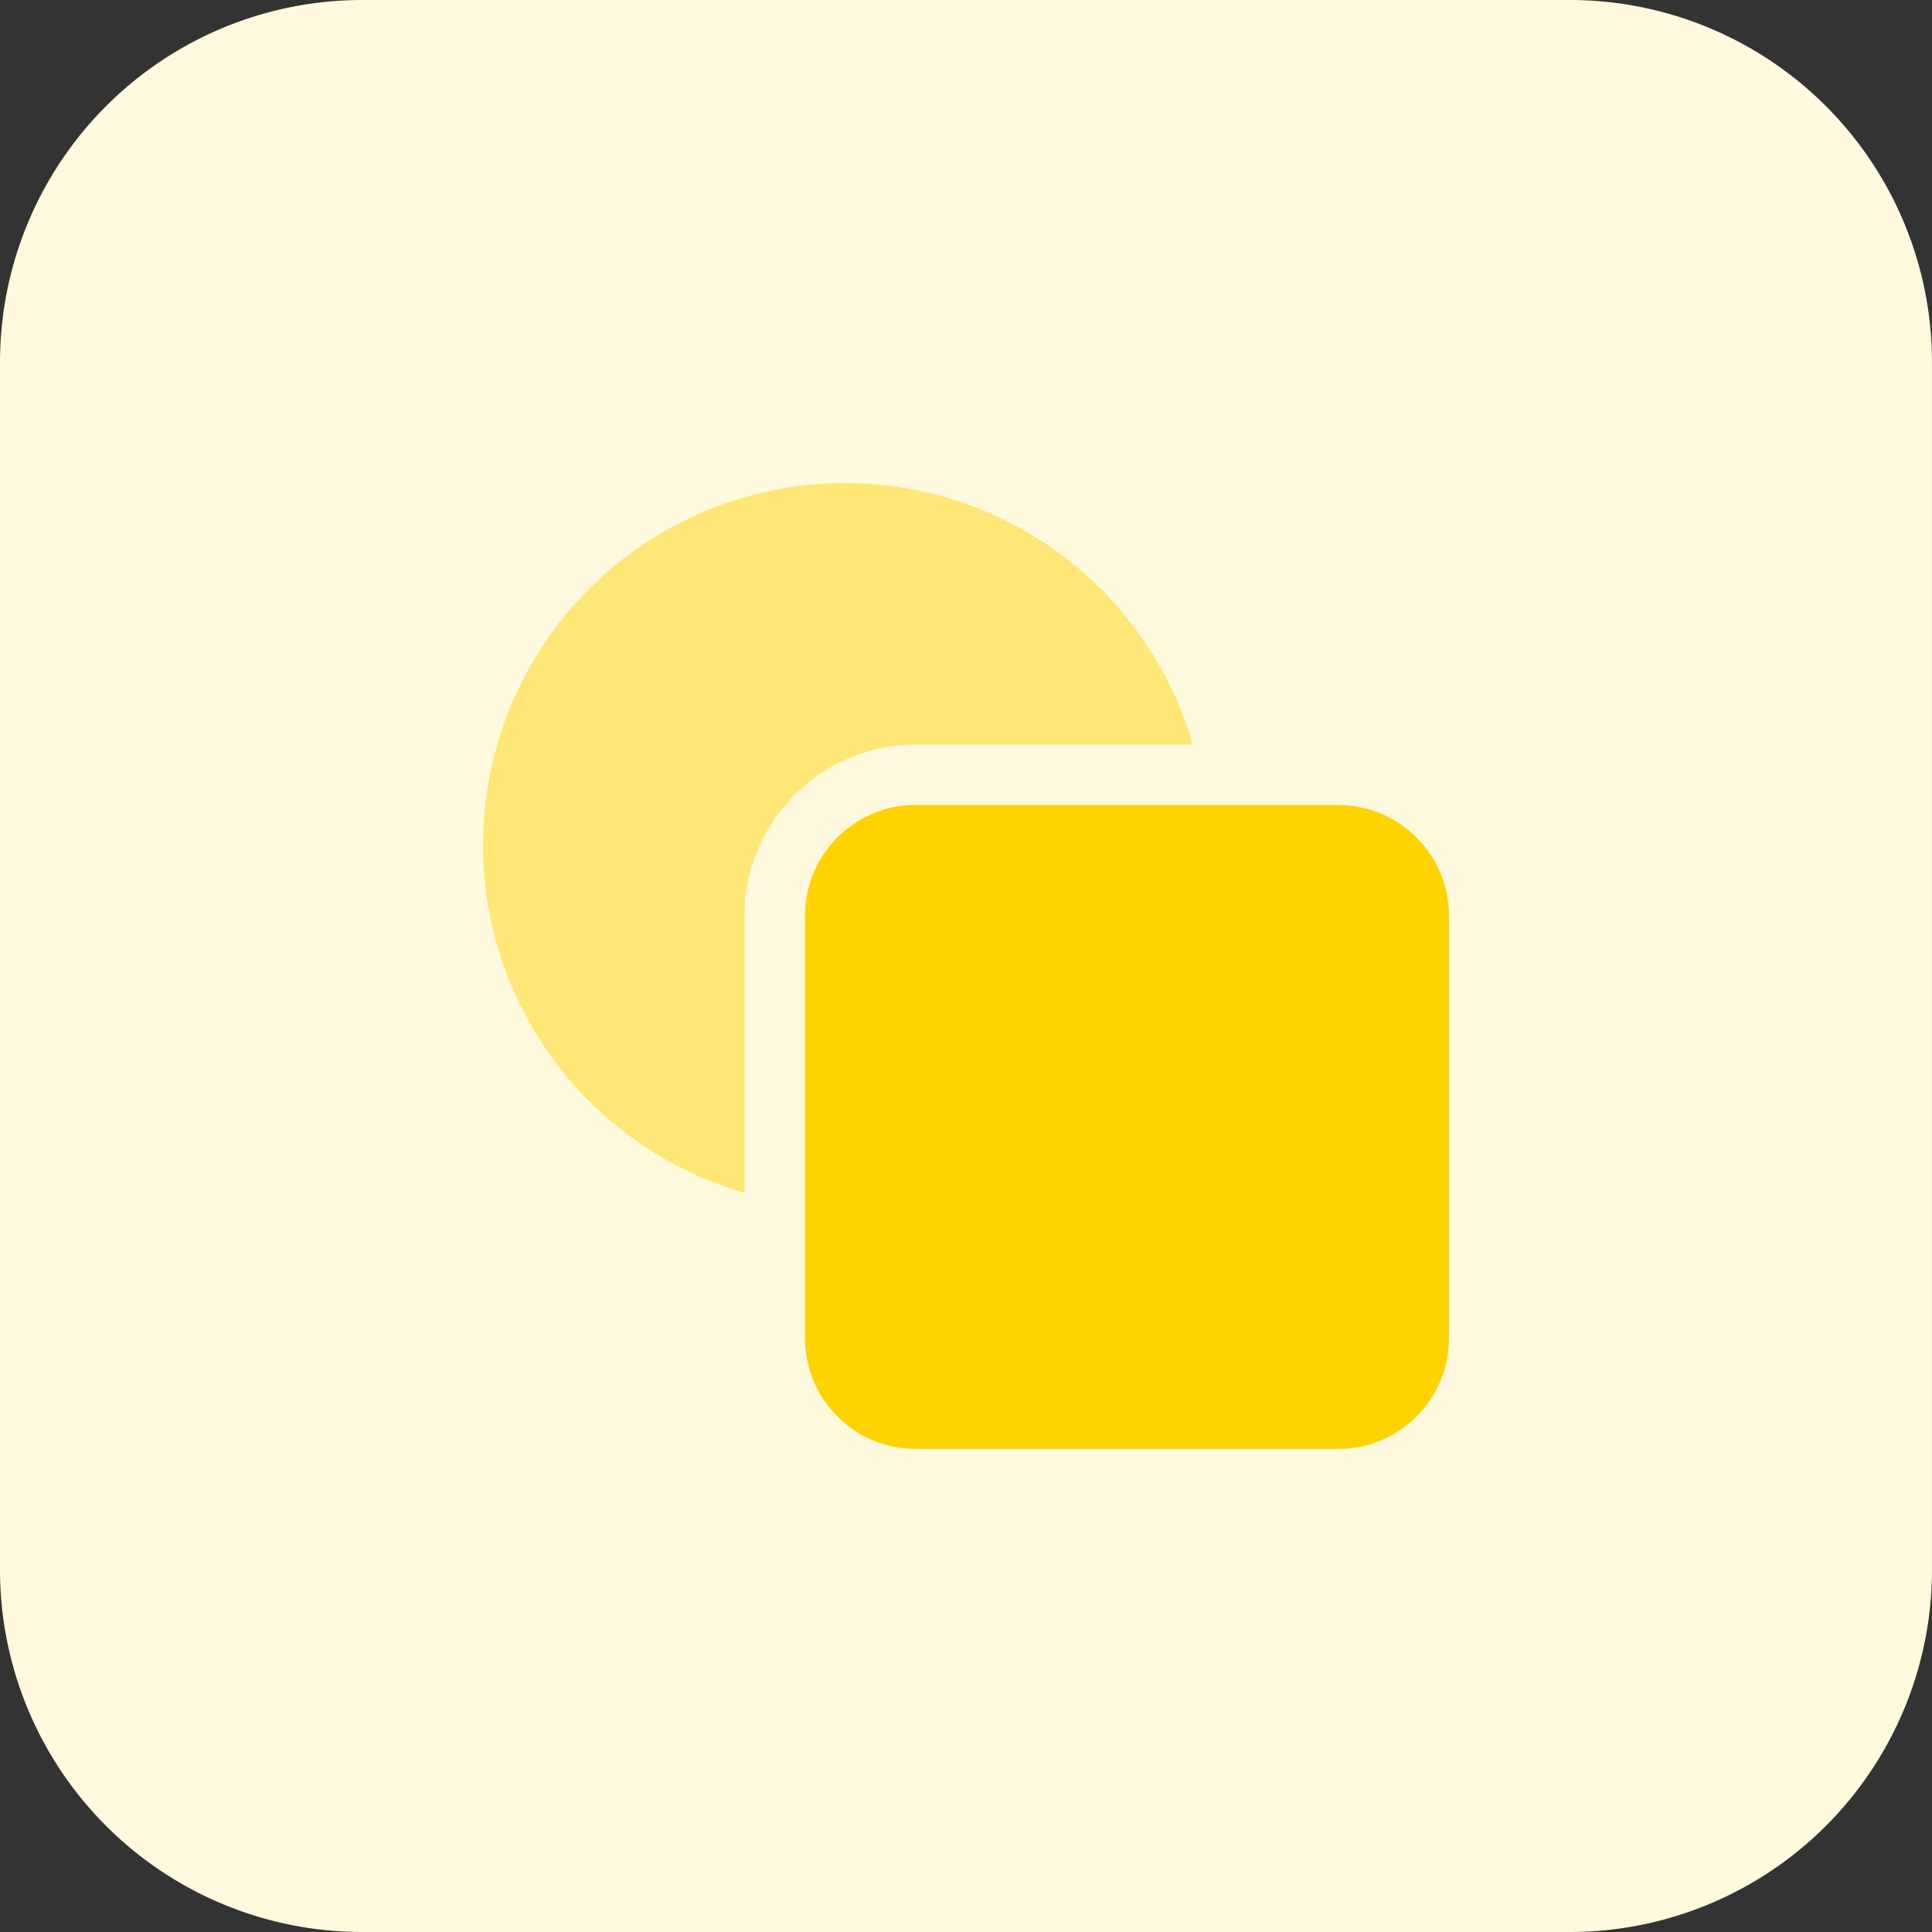 <svg id="_1828124" data-name="1828124" xmlns="http://www.w3.org/2000/svg" width="104.141" height="104.141" viewBox="0 0 104.141 104.141">
  <rect x="0" y="0" width="104.141" height="104.141" fill="#333333" stroke="none"/>
  <path id="Path_30" data-name="Path 30" d="M84.614,104.141H19.526A19.525,19.525,0,0,1,0,84.614V19.526A19.525,19.525,0,0,1,19.526,0H84.614a19.525,19.525,0,0,1,19.526,19.526V84.614A19.525,19.525,0,0,1,84.614,104.141Zm0,0" fill="#fff9dd"/>
  <path id="Path_31" data-name="Path 31" d="M242.09,213.328H219.309a5.971,5.971,0,0,0-5.965,5.965v22.781a5.971,5.971,0,0,0,5.965,5.965H242.09a5.966,5.966,0,0,0,5.965-5.962V219.3a5.974,5.974,0,0,0-5.965-5.969Zm0,0" transform="translate(-169.95 -169.937)" fill="#ffd200"/>
  <path id="Path_32" data-name="Path 32" d="M142.1,151.324a9.231,9.231,0,0,1,9.22-9.22h14.944A19.515,19.515,0,1,0,142.1,166.265Zm0,0" transform="translate(-101.965 -101.965)" fill="#ffe777"/>
</svg>
